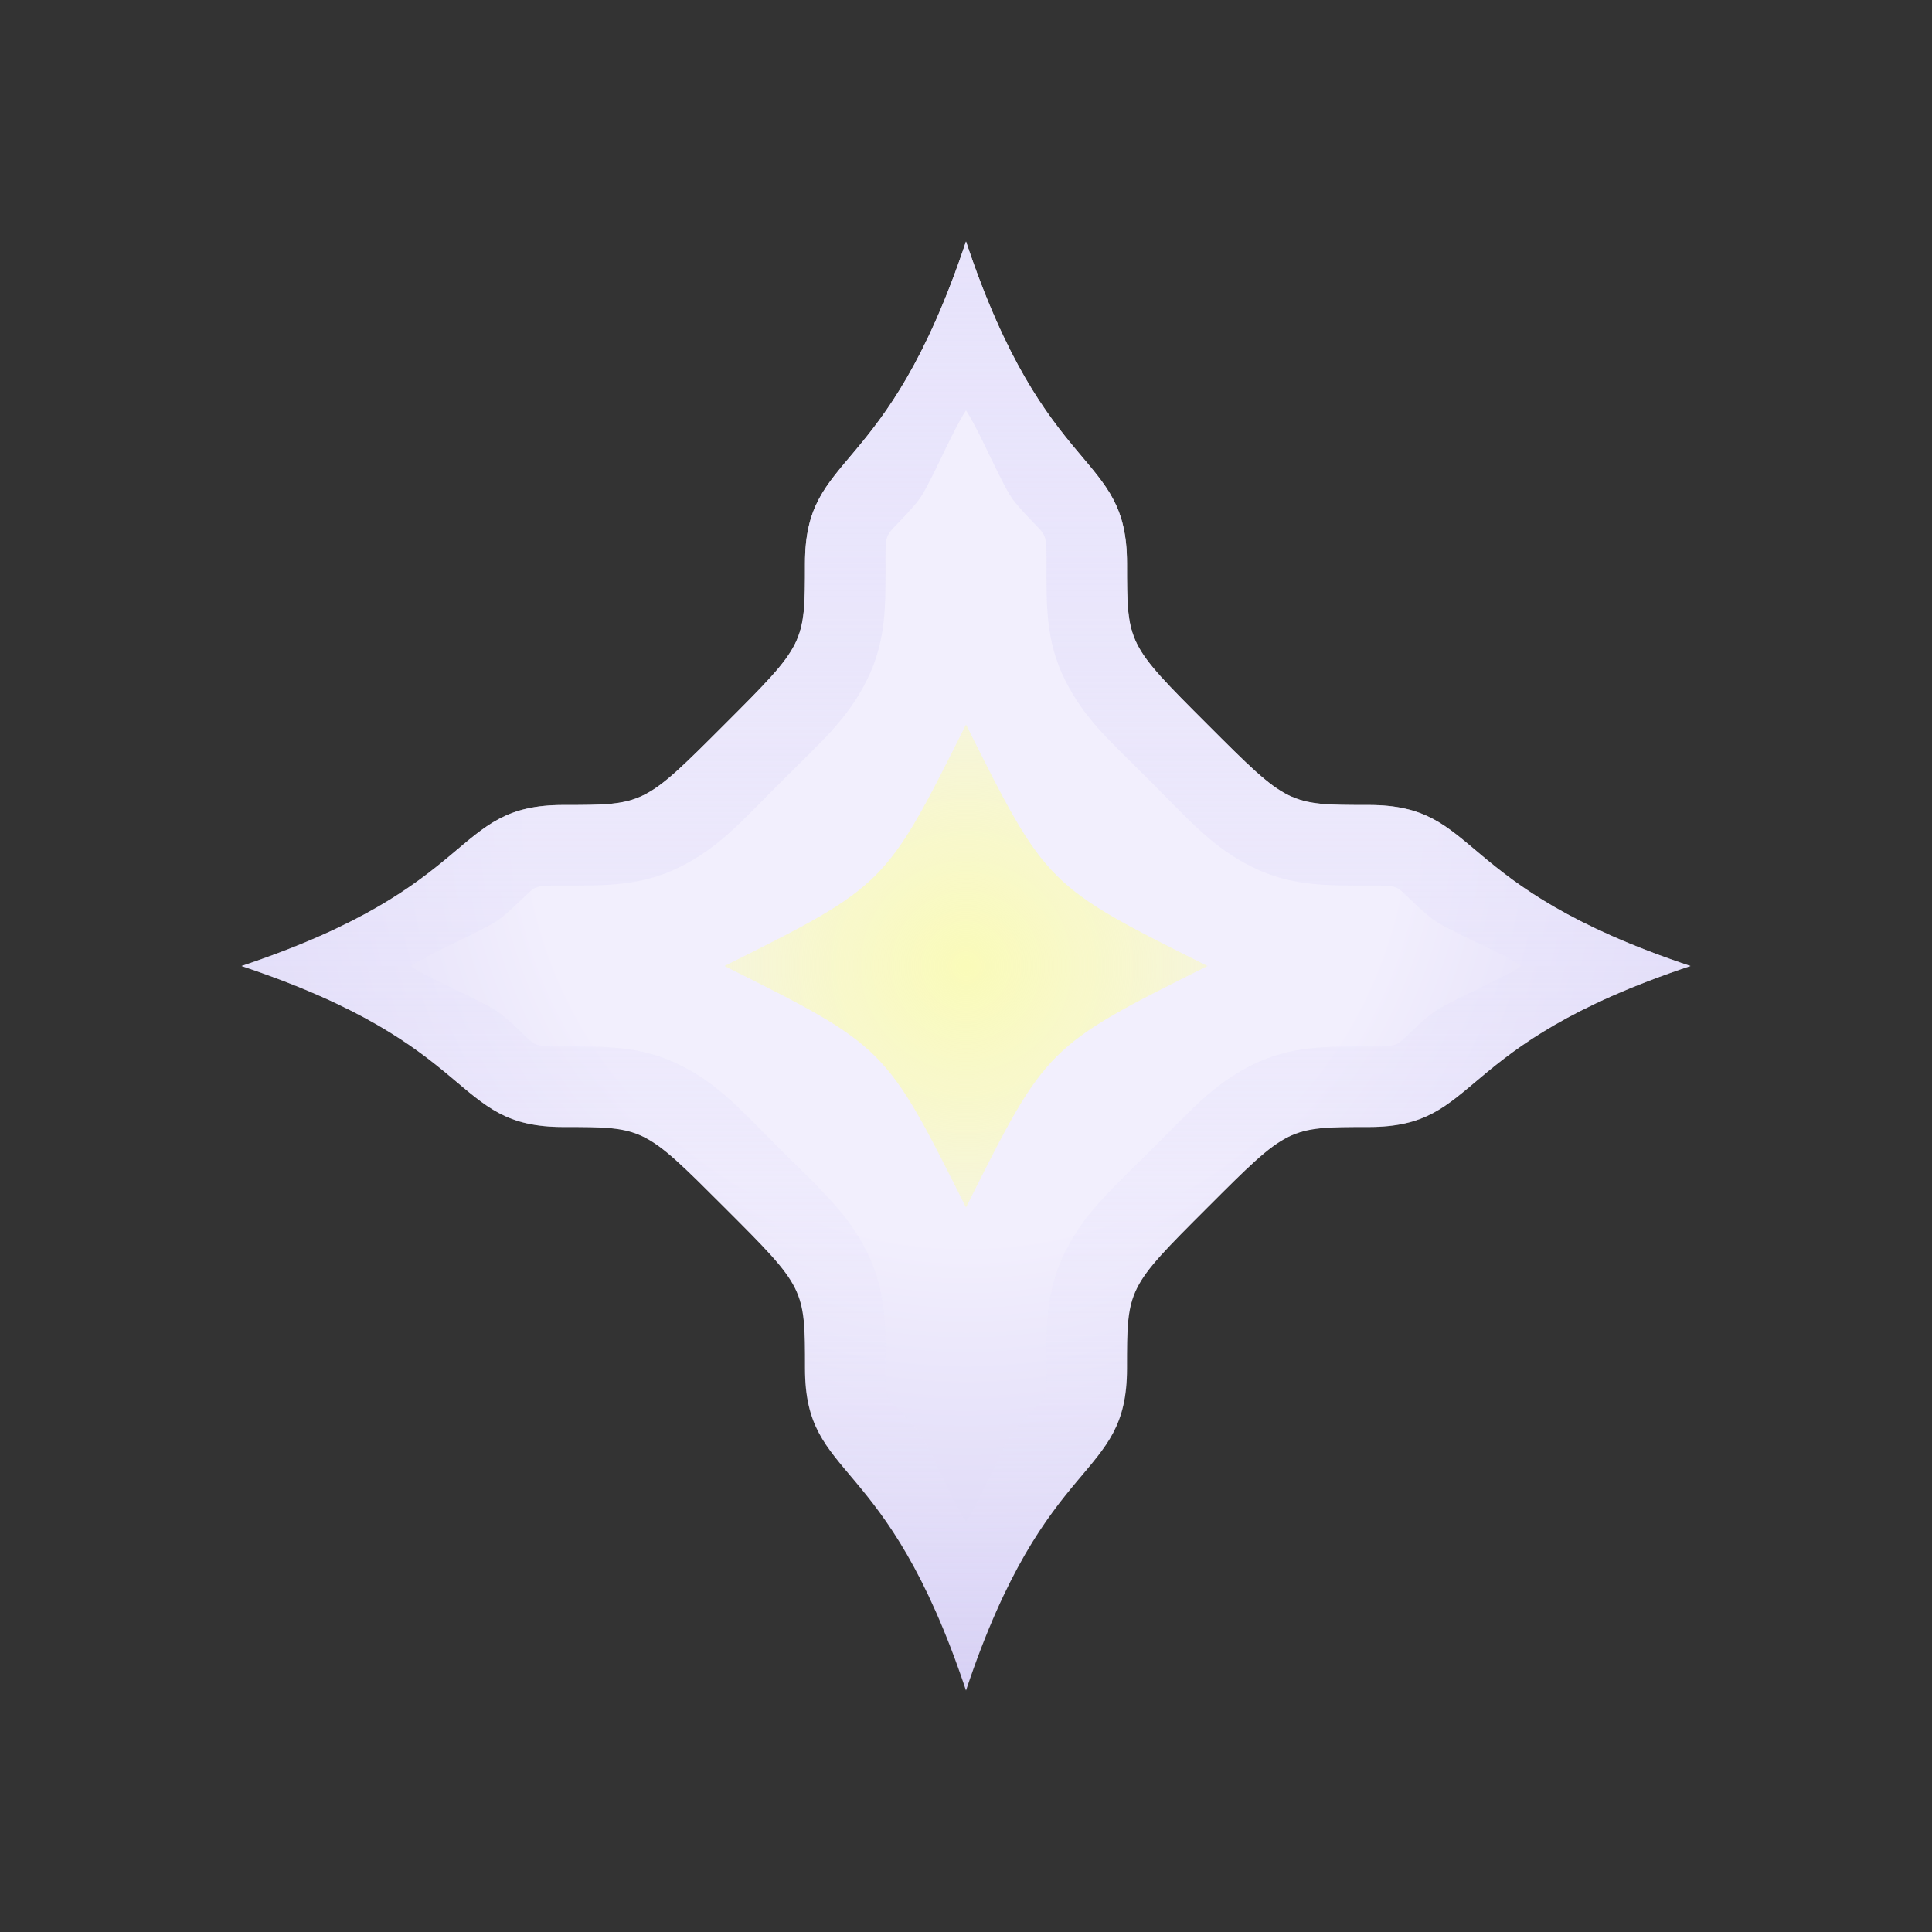 <?xml version="1.0" encoding="UTF-8" standalone="no"?>
<!-- Created with Inkscape (http://www.inkscape.org/) -->

<svg
   width="24"
   height="24"
   version="1.1"
   viewBox="0 0 24 24"
   id="svg168"
   xml:space="preserve"
   xmlns:xlink="http://www.w3.org/1999/xlink"
   xmlns="http://www.w3.org/2000/svg"
   xmlns:svg="http://www.w3.org/2000/svg"
   xmlns:rdf="http://www.w3.org/1999/02/22-rdf-syntax-ns#"
   xmlns:cc="http://creativecommons.org/ns#"
   xmlns:dc="http://purl.org/dc/elements/1.1/"><rect x="0" y="0" width="24" height="24" fill="#333333" stroke="none"/><defs
     id="defs172"><linearGradient
       id="linearGradient13104"><stop
         style="stop-color:#e7e3fb;stop-opacity:1;"
         offset="0"
         id="stop13100" /><stop
         style="stop-color:#e7e3fb;stop-opacity:0;"
         offset="1"
         id="stop13102" /></linearGradient><radialGradient
       xlink:href="#linearGradient62774"
       id="radialGradient62776"
       cx="624"
       cy="14"
       fx="624"
       fy="14"
       r="12"
       gradientUnits="userSpaceOnUse" /><linearGradient
       id="linearGradient62774"><stop
         style="stop-color:#f2effd;stop-opacity:1;"
         offset="0.452"
         id="stop62772" /><stop
         style="stop-color:#d2cbf3;stop-opacity:1;"
         offset="1"
         id="stop62770" /></linearGradient><radialGradient
       xlink:href="#linearGradient62766"
       id="radialGradient62768"
       cx="624"
       cy="16"
       fx="624"
       fy="16"
       r="6"
       gradientUnits="userSpaceOnUse" /><linearGradient
       id="linearGradient62766"><stop
         style="stop-color:#fafbb9;stop-opacity:1;"
         offset="0"
         id="stop62762" /><stop
         style="stop-color:#fafbb9;stop-opacity:0;"
         offset="1"
         id="stop62764" /></linearGradient><linearGradient
       xlink:href="#linearGradient13104"
       id="linearGradient13106"
       x1="624"
       y1="7"
       x2="624"
       y2="25"
       gradientUnits="userSpaceOnUse" /></defs><title
     id="title132">Prism Launcher Logo</title><g
     id="i_netherstar"
     transform="translate(-612,-4)"><path
       id="path87169-8-4"
       style="fill:url(#radialGradient62776);fill-opacity:1;stroke:none;stroke-width:0.265;paint-order:stroke markers fill;stop-color:#000000"
       d="m 624,7 c -1,3 -2,2.586 -2,4 0,1 0,1 -1,2 -1,1 -1,1 -2,1 -1.414,0 -1,1 -4,2 3,1 2.586,2 4,2 1,0 1,3e-6 2,1 1,1 1,1 1,2 0,1.414 1,1 2,4 1,-3 2,-2.586 2,-4 0,-1 0,-1 1,-2 1,-1 1,-1 2,-1 1.414,0 1,-1 4,-2 -3,-1 -2.586,-2 -4,-2 -1,0 -1,-3e-6 -2,-1 -1,-1 -1,-1 -1,-2 0,-1.414 -1,-1 -2,-4 z" /><rect
       style="fill:#ffffff;fill-opacity:0;stroke:none;stroke-width:0.265;paint-order:stroke markers fill;stop-color:#000000"
       id="rect128412-7-6-9"
       width="24"
       height="24"
       x="612"
       y="4" /><path
       style="fill:url(#radialGradient62768);fill-opacity:1;stroke:none;stroke-width:0.132;paint-order:stroke markers fill;stop-color:#000000"
       d="m 624,19 c 1,-2 1,-2 3,-3 -2,-1 -2,-1 -3,-3 -1,2 -1,2 -3,3 2,1 2,1 3,3 z"
       id="path88076" /><path
       id="path12156"
       style="color:#000000;fill:url(#linearGradient13106);fill-opacity:1;paint-order:stroke markers fill"
       d="m 624,7 c -1,3 -2,2.586 -2,4 0,1 0,1 -1,2 -1,1 -1,1 -2,1 -1.414,0 -1,1 -4,2 3,1 2.586,2 4,2 1,0 1,4e-6 2,1 1,1 1,1 1,2 0,1.414 1,1 2,4 1,-3 2,-2.586 2,-4 0,-1 0,-1 1,-2 1,-1 1,-1 2,-1 1.414,0 1,-1 4,-2 -3,-1 -2.586,-2 -4,-2 -1,0 -1,-4e-6 -2,-1 -1,-1 -1,-1 -1,-2 0,-1.414 -1,-1 -2,-4 z m 0,2.098 c 0.205,0.32 0.452,0.953 0.607,1.139 C 625.005,10.712 625,10.529 625,11 c 0,0.5 -0.014,0.959 0.23,1.447 0.244,0.489 0.562,0.76 1.062,1.26 0.5,0.5 0.771,0.818 1.26,1.062 C 628.041,15.014 628.5,15 629,15 c 0.471,0 0.288,-0.005 0.764,0.393 0.186,0.155 0.819,0.402 1.139,0.607 -0.32,0.205 -0.953,0.452 -1.139,0.607 C 629.288,17.005 629.471,17 629,17 c -0.5,0 -0.959,-0.014 -1.447,0.23 -0.489,0.244 -0.76,0.563 -1.26,1.062 -0.5,0.5 -0.818,0.771 -1.062,1.26 C 624.986,20.041 625,20.5 625,21 c 0,0.471 0.005,0.288 -0.393,0.764 -0.155,0.186 -0.402,0.819 -0.607,1.139 -0.205,-0.32 -0.452,-0.953 -0.607,-1.139 C 622.995,21.288 623,21.471 623,21 c 0,-0.5 0.014,-0.959 -0.23,-1.447 -0.244,-0.489 -0.562,-0.76 -1.062,-1.26 -0.5,-0.5 -0.771,-0.818 -1.26,-1.062 C 619.959,16.986 619.5,17 619,17 c -0.471,0 -0.288,0.005 -0.764,-0.393 C 618.051,16.452 617.417,16.205 617.098,16 c 0.32,-0.205 0.953,-0.452 1.139,-0.607 C 618.712,14.995 618.529,15 619,15 c 0.5,0 0.959,0.014 1.447,-0.23 0.489,-0.244 0.76,-0.563 1.26,-1.062 0.5,-0.5 0.818,-0.771 1.062,-1.26 C 623.014,11.959 623,11.5 623,11 c 0,-0.471 -0.005,-0.288 0.393,-0.764 0.155,-0.186 0.402,-0.819 0.607,-1.139 z" /></g></svg>
